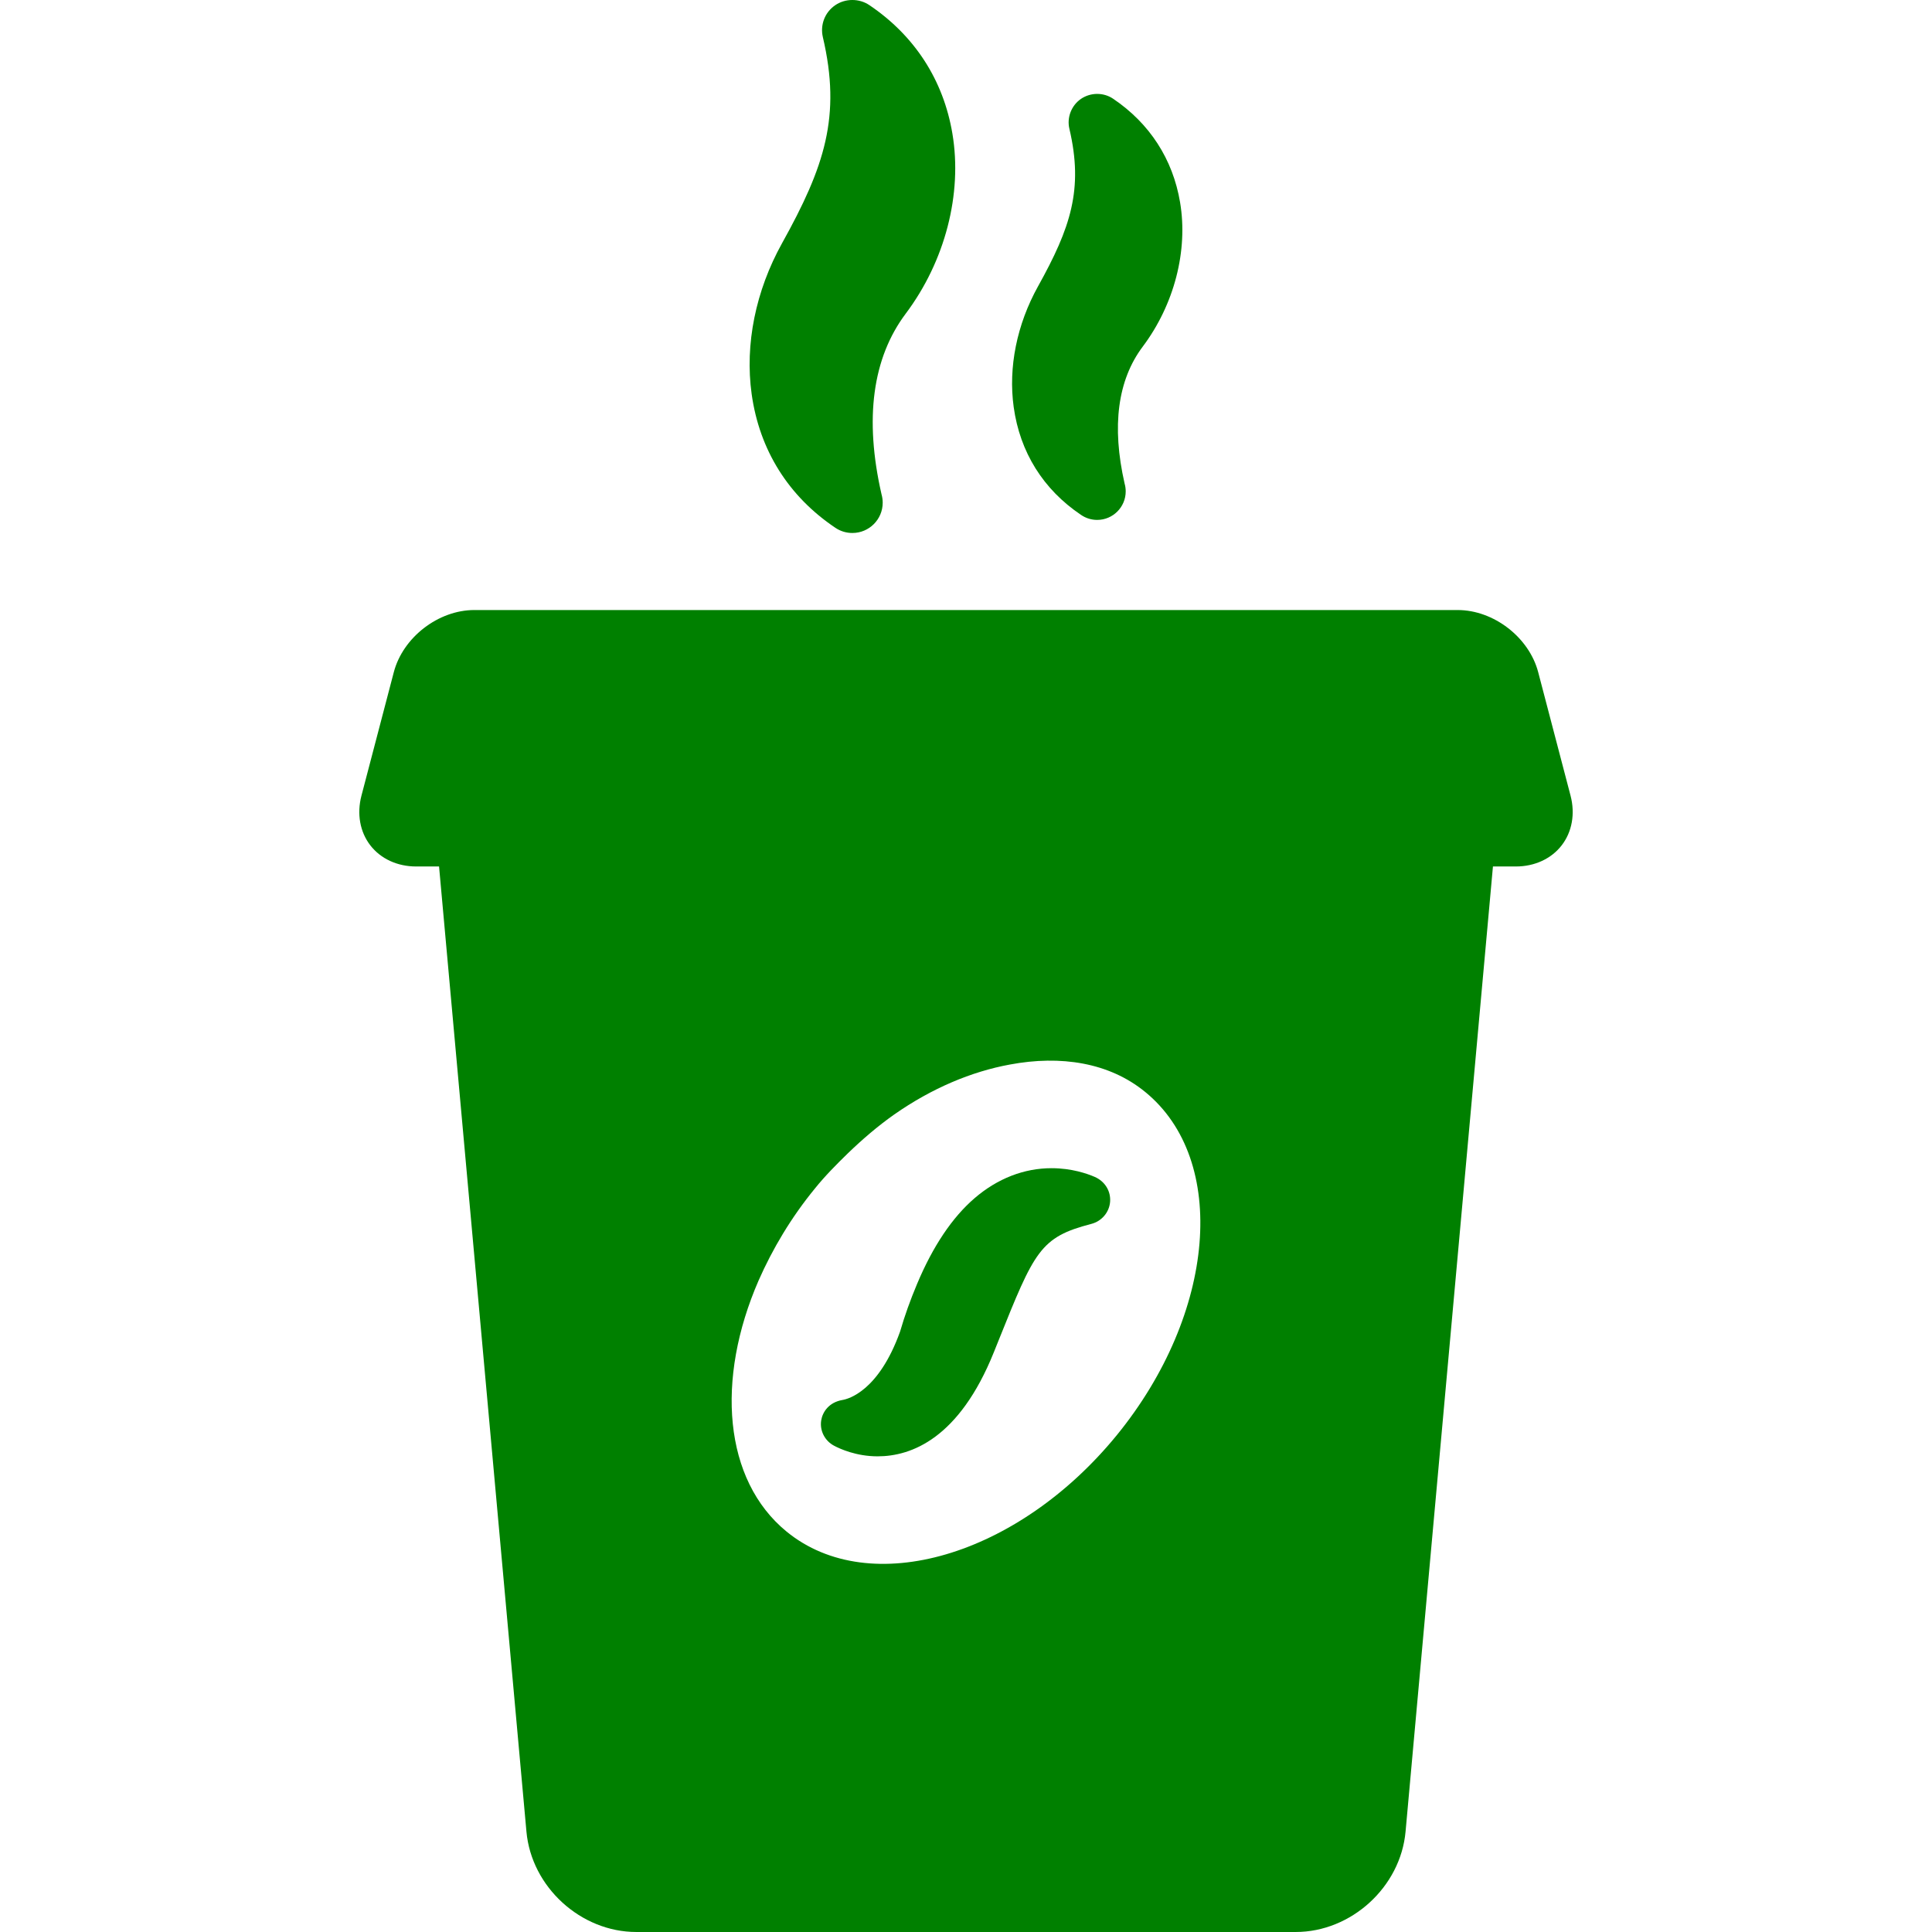 <?xml version="1.0" encoding="iso-8859-1"?>
<!-- Generator: Adobe Illustrator 17.1.0, SVG Export Plug-In . SVG Version: 6.00 Build 0)  -->
<!DOCTYPE svg PUBLIC "-//W3C//DTD SVG 1.1//EN" "http://www.w3.org/Graphics/SVG/1.1/DTD/svg11.dtd">
<svg fill="green" version="1.1" id="Capa_1" xmlns="http://www.w3.org/2000/svg" xmlns:xlink="http://www.w3.org/1999/xlink" x="0px" y="0px"
	 viewBox="0 0 394.382 394.382" style="enable-background:new 0 0 394.382 394.382;" xml:space="preserve">
<g>
	<path d="M170.519,107.736c1.022,0.695,2.222,1.063,3.47,1.063h0.015c3.41,0,6.184-2.772,6.184-6.181
		c0-0.59-0.083-1.173-0.245-1.735c-3.516-15.401-1.852-27.804,4.947-36.863c8.039-10.709,11.599-24.452,9.523-36.759
		c-1.833-10.911-7.698-19.979-16.952-26.217c-2.066-1.402-4.915-1.392-6.976,0.026c-2.107,1.449-3.094,3.999-2.514,6.506
		c3.798,16.204,0.343,26.473-8.32,42.058c-5.407,9.727-7.616,20.652-6.219,30.766C155.015,91.84,160.932,101.298,170.519,107.736z"
		/>
	<path d="M220.694,105.121c0.968,0.659,2.098,1.008,3.268,1.008h0.007c3.211,0,5.823-2.612,5.823-5.823
		c0-0.544-0.076-1.084-0.227-1.607c-2.665-11.718-1.42-21.117,3.701-27.941c6.438-8.575,9.288-19.592,7.624-29.467
		c-1.478-8.792-6.205-16.102-13.669-21.138c-1.94-1.31-4.567-1.326-6.576,0.04c-1.961,1.361-2.9,3.832-2.346,6.113
		c2.893,12.339,0.24,20.195-6.402,32.141c-4.328,7.785-6.094,16.538-4.971,24.644C208.199,92.312,212.969,99.936,220.694,105.121z"
		/>
	<path d="M320.6,162.422l-6.604-25.205c-1.864-7.115-9.087-12.69-16.443-12.69H96.83c-7.356,0-14.579,5.575-16.443,12.69
		l-6.604,25.205c-0.969,3.697-0.31,7.392,1.808,10.136s5.524,4.318,9.345,4.318h4.689l17.839,197.022
		c1.022,11.294,11.081,20.483,22.422,20.483h134.611c11.341,0,21.399-9.189,22.422-20.483l17.839-197.022h4.689
		c3.821,0,7.228-1.574,9.345-4.318S321.569,166.12,320.6,162.422z M228.006,292.922c-20.199,24.766-50.398,33.638-67.421,19.739
		c-12.914-10.552-14.502-31.118-5.735-51.264c2.821-6.405,6.615-12.823,11.484-18.768c2.1-2.612,4.41-4.922,6.72-7.179
		c3.018-2.914,6.195-5.63,9.476-7.94c7.691-5.381,15.789-8.767,23.585-10.198c10.407-1.955,20.304-0.42,27.64,5.578
		C250.816,236.789,248.204,268.117,228.006,292.922z"/>
	<path d="M223.459,240.238c-1.532-0.663-4.713-1.774-8.809-1.774c-5.612,0-11.037,2.111-15.683,6.103
		c-4.57,3.92-8.526,9.813-11.757,17.509c-1.405,3.339-2.511,6.436-3.474,9.733c-4.354,12.137-10.543,13.764-11.744,13.967
		c-2.795,0.474-4.083,2.461-4.357,4.163c-0.336,2.088,0.72,4.169,2.619,5.175c1.225,0.652,4.542,2.168,8.893,2.169c0,0,0,0,0.001,0
		c6.92,0,16.651-3.682,23.712-21.212l0.926-2.306c7.382-18.389,8.516-21.215,18.976-23.925c2.13-0.549,3.675-2.366,3.844-4.521
		C226.776,243.133,225.542,241.139,223.459,240.238z"/>
</g>
<g>
</g>
<g>
</g>
<g>
</g>
<g>
</g>
<g>
</g>
<g>
</g>
<g>
</g>
<g>
</g>
<g>
</g>
<g>
</g>
<g>
</g>
<g>
</g>
<g>
</g>
<g>
</g>
<g>
</g>
</svg>
